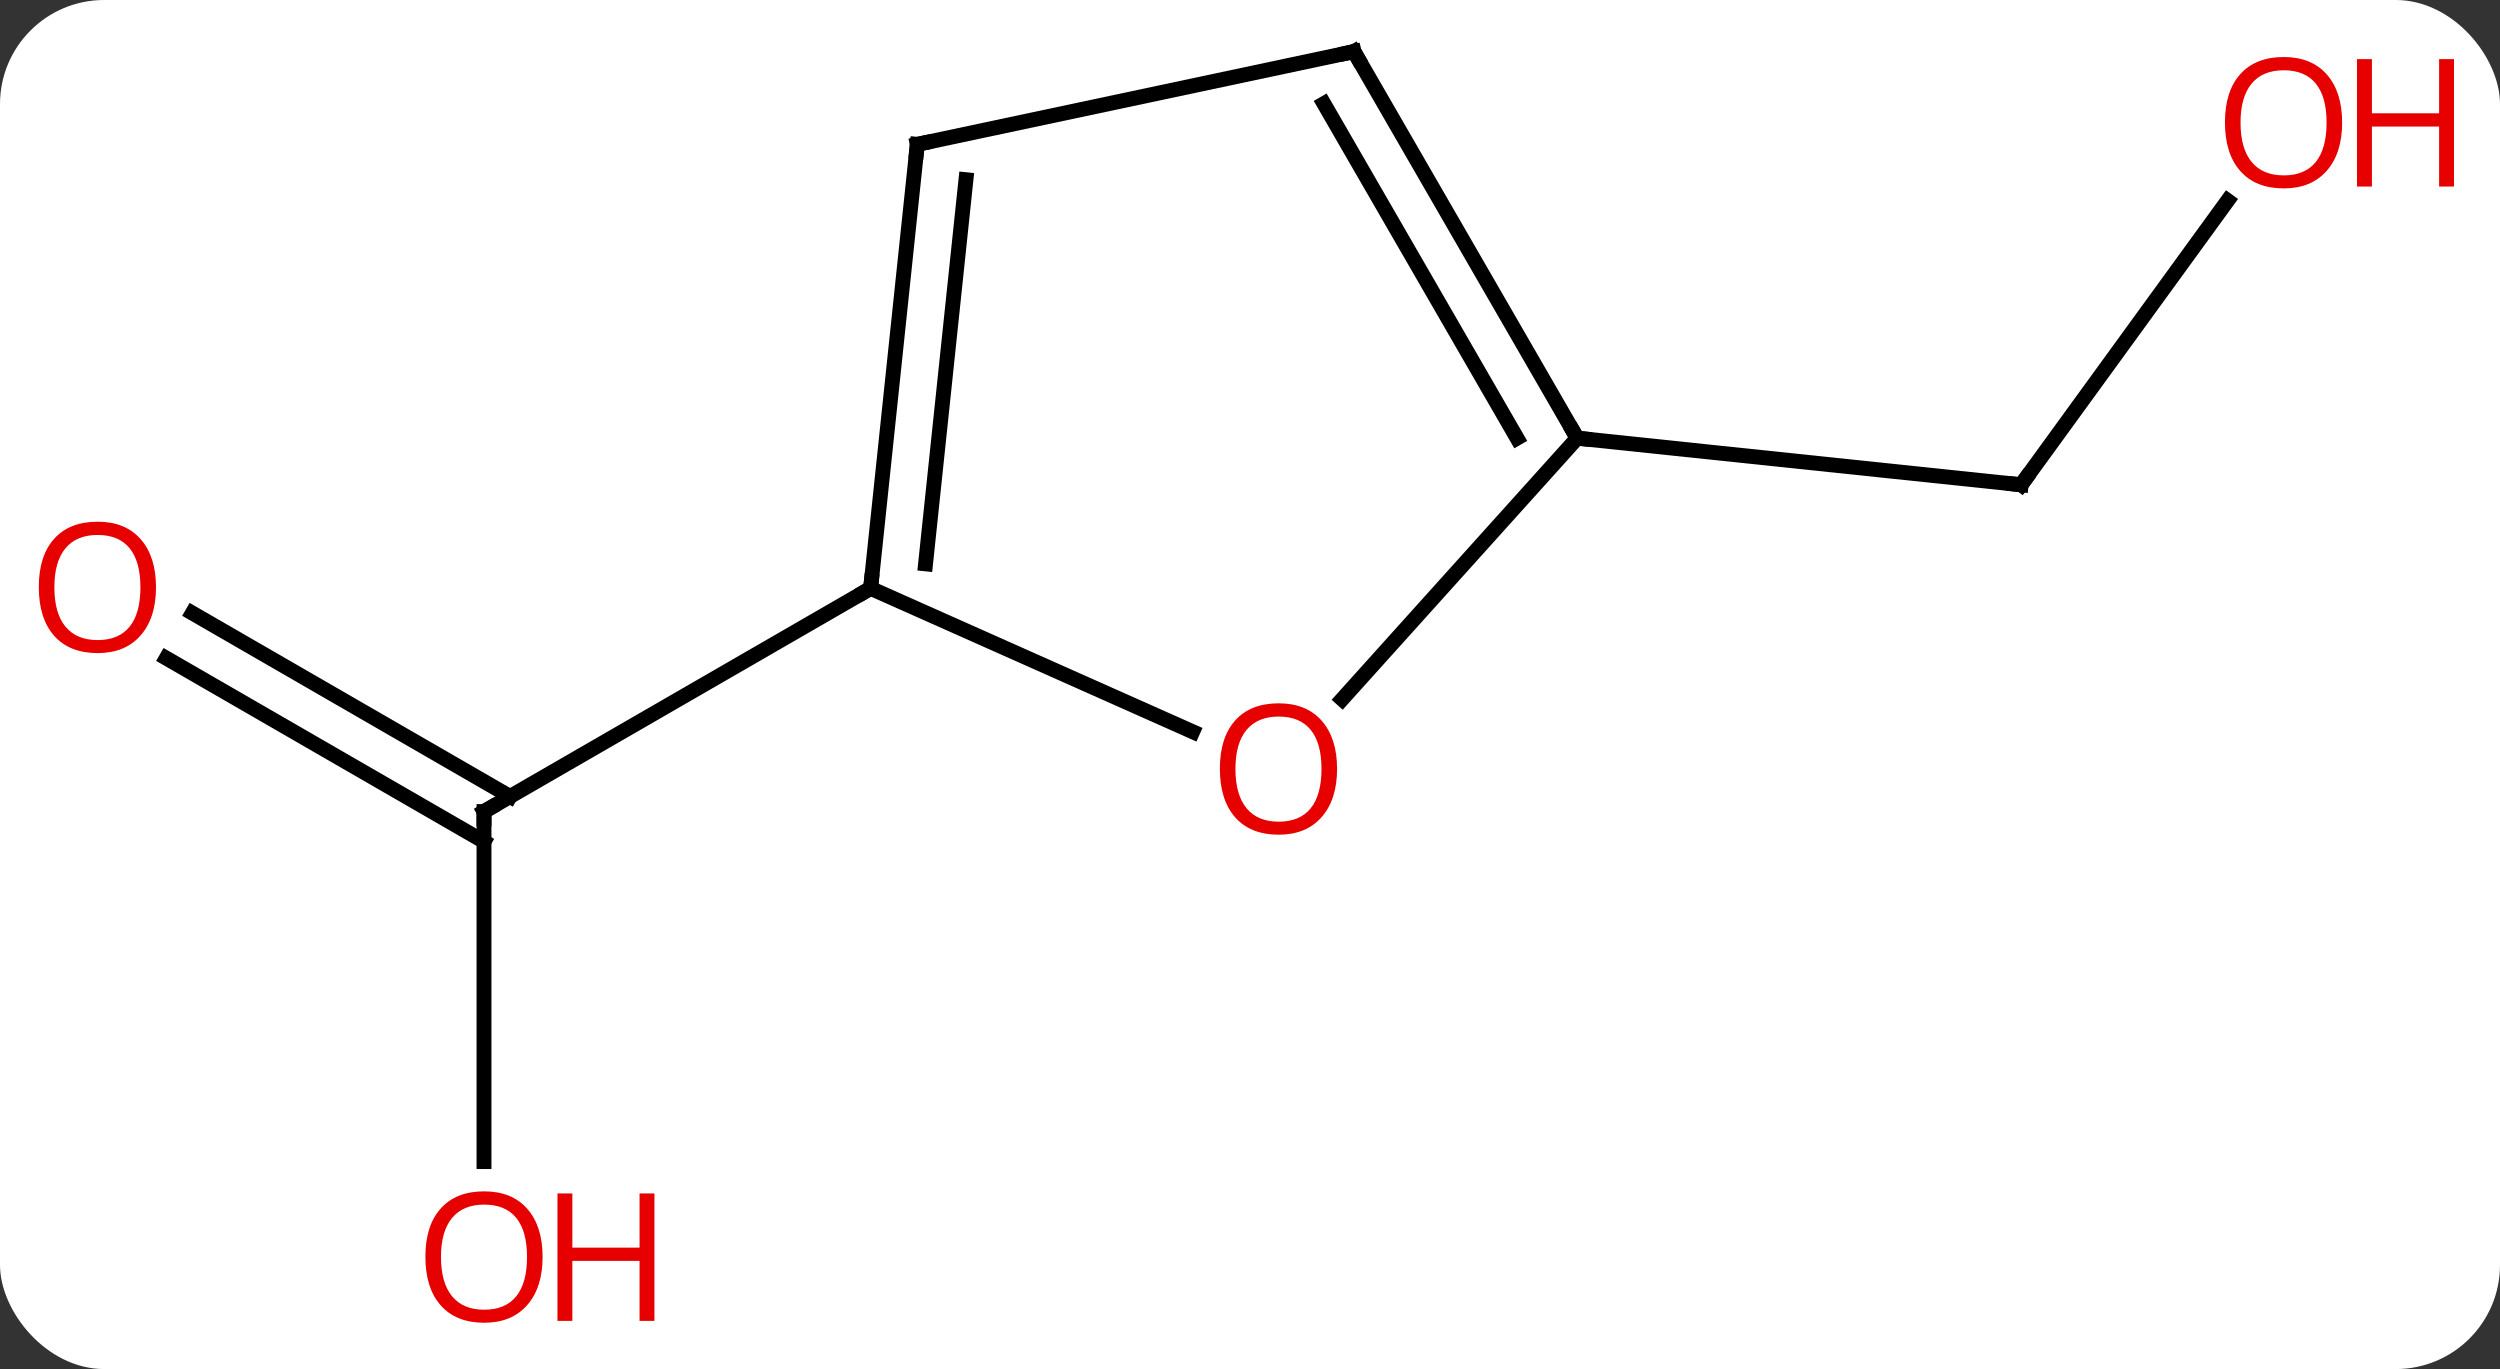 <svg width="168" viewBox="0 0 168 92" style="fill-opacity:1; color-rendering:auto; color-interpolation:auto; text-rendering:auto; stroke:black; stroke-linecap:square; stroke-miterlimit:10; shape-rendering:auto; stroke-opacity:1; fill:black; stroke-dasharray:none; font-weight:normal; stroke-width:1; font-family:'Open Sans'; font-style:normal; stroke-linejoin:miter; font-size:12; stroke-dashoffset:0; image-rendering:auto;" height="92" class="cas-substance-image" xmlns:xlink="http://www.w3.org/1999/xlink" xmlns="http://www.w3.org/2000/svg"><rect x="0" y="0" width="168" height="92" fill="#333333" stroke="none"/><svg class="cas-substance-single-component"><rect y="0" x="0" width="168" stroke="none" ry="7" rx="7" height="92" fill="white" class="cas-substance-group"/><svg y="0" x="0" width="168" viewBox="0 0 168 92" style="fill:black;" height="92" class="cas-substance-single-component-image"><svg><g><g transform="translate(80,44)" style="text-rendering:geometricPrecision; color-rendering:optimizeQuality; color-interpolation:linearRGB; stroke-linecap:butt; image-rendering:optimizeQuality;"><line y2="34.059" y1="10.536" x2="-47.475" x1="-47.475" style="fill:none;"/><line y2="-2.801" y1="9.526" x2="-67.075" x1="-45.725" style="fill:none;"/><line y2="0.23" y1="12.557" x2="-68.825" x1="-47.475" style="fill:none;"/><line y2="-4.464" y1="10.536" x2="-21.495" x1="-47.475" style="fill:none;"/><line y2="-30.519" y1="-11.421" x2="69.697" x1="55.821" style="fill:none;"/><line y2="-14.556" y1="-11.421" x2="25.986" x1="55.821" style="fill:none;"/><line y2="5.173" y1="-4.464" x2="0.148" x1="-21.495" style="fill:none;"/><line y2="-34.299" y1="-4.464" x2="-18.357" x1="-21.495" style="fill:none;"/><line y2="-31.923" y1="-6.107" x2="-15.088" x1="-17.803" style="fill:none;"/><line y2="-14.556" y1="2.988" x2="25.986" x1="10.191" style="fill:none;"/><line y2="-40.536" y1="-34.299" x2="10.986" x1="-18.357" style="fill:none;"/><line y2="-40.536" y1="-14.556" x2="10.986" x1="25.986" style="fill:none;"/><line y2="-37.036" y1="-14.556" x2="8.965" x1="21.945" style="fill:none;"/><path style="fill:none; stroke-miterlimit:5;" d="M-47.475 11.036 L-47.475 10.536 L-47.042 10.286"/></g><g transform="translate(80,44)" style="stroke-linecap:butt; fill:rgb(230,0,0); text-rendering:geometricPrecision; color-rendering:optimizeQuality; image-rendering:optimizeQuality; font-family:'Open Sans'; stroke:rgb(230,0,0); color-interpolation:linearRGB; stroke-miterlimit:5;"><path style="stroke:none;" d="M-43.538 40.466 Q-43.538 42.528 -44.577 43.708 Q-45.616 44.888 -47.459 44.888 Q-49.35 44.888 -50.381 43.724 Q-51.413 42.559 -51.413 40.45 Q-51.413 38.356 -50.381 37.208 Q-49.35 36.059 -47.459 36.059 Q-45.6 36.059 -44.569 37.231 Q-43.538 38.403 -43.538 40.466 ZM-50.366 40.466 Q-50.366 42.2 -49.623 43.106 Q-48.881 44.013 -47.459 44.013 Q-46.038 44.013 -45.311 43.114 Q-44.584 42.216 -44.584 40.466 Q-44.584 38.731 -45.311 37.841 Q-46.038 36.95 -47.459 36.95 Q-48.881 36.95 -49.623 37.849 Q-50.366 38.747 -50.366 40.466 Z"/><path style="stroke:none;" d="M-36.022 44.763 L-37.022 44.763 L-37.022 40.731 L-41.538 40.731 L-41.538 44.763 L-42.538 44.763 L-42.538 36.2 L-41.538 36.2 L-41.538 39.841 L-37.022 39.841 L-37.022 36.2 L-36.022 36.2 L-36.022 44.763 Z"/><path style="stroke:none;" d="M-69.517 -4.534 Q-69.517 -2.472 -70.557 -1.292 Q-71.596 -0.112 -73.439 -0.112 Q-75.33 -0.112 -76.361 -1.276 Q-77.392 -2.441 -77.392 -4.55 Q-77.392 -6.644 -76.361 -7.792 Q-75.33 -8.941 -73.439 -8.941 Q-71.58 -8.941 -70.549 -7.769 Q-69.517 -6.597 -69.517 -4.534 ZM-76.346 -4.534 Q-76.346 -2.8 -75.603 -1.894 Q-74.861 -0.987 -73.439 -0.987 Q-72.017 -0.987 -71.291 -1.886 Q-70.564 -2.784 -70.564 -4.534 Q-70.564 -6.269 -71.291 -7.159 Q-72.017 -8.05 -73.439 -8.05 Q-74.861 -8.05 -75.603 -7.152 Q-76.346 -6.253 -76.346 -4.534 Z"/><path style="fill:none; stroke:black;" d="M56.115 -11.825 L55.821 -11.421 L55.324 -11.473"/><path style="stroke:none;" d="M77.392 -35.761 Q77.392 -33.699 76.353 -32.519 Q75.314 -31.339 73.471 -31.339 Q71.58 -31.339 70.549 -32.504 Q69.517 -33.668 69.517 -35.777 Q69.517 -37.871 70.549 -39.019 Q71.58 -40.168 73.471 -40.168 Q75.33 -40.168 76.361 -38.996 Q77.392 -37.824 77.392 -35.761 ZM70.564 -35.761 Q70.564 -34.027 71.307 -33.121 Q72.049 -32.214 73.471 -32.214 Q74.892 -32.214 75.619 -33.113 Q76.346 -34.011 76.346 -35.761 Q76.346 -37.496 75.619 -38.386 Q74.892 -39.277 73.471 -39.277 Q72.049 -39.277 71.307 -38.379 Q70.564 -37.48 70.564 -35.761 Z"/><path style="stroke:none;" d="M84.908 -31.464 L83.908 -31.464 L83.908 -35.496 L79.392 -35.496 L79.392 -31.464 L78.392 -31.464 L78.392 -40.027 L79.392 -40.027 L79.392 -36.386 L83.908 -36.386 L83.908 -40.027 L84.908 -40.027 L84.908 -31.464 Z"/><path style="fill:none; stroke:black;" d="M-21.443 -4.961 L-21.495 -4.464 L-21.928 -4.214"/><path style="stroke:none;" d="M9.851 7.67 Q9.851 9.732 8.811 10.912 Q7.772 12.092 5.929 12.092 Q4.038 12.092 3.007 10.928 Q1.976 9.763 1.976 7.654 Q1.976 5.56 3.007 4.412 Q4.038 3.263 5.929 3.263 Q7.788 3.263 8.819 4.435 Q9.851 5.607 9.851 7.67 ZM3.022 7.67 Q3.022 9.404 3.765 10.31 Q4.507 11.217 5.929 11.217 Q7.351 11.217 8.077 10.318 Q8.804 9.42 8.804 7.67 Q8.804 5.935 8.077 5.045 Q7.351 4.154 5.929 4.154 Q4.507 4.154 3.765 5.053 Q3.022 5.951 3.022 7.67 Z"/><path style="fill:none; stroke:black;" d="M-18.409 -33.802 L-18.357 -34.299 L-17.868 -34.403"/><path style="fill:none; stroke:black;" d="M25.736 -14.989 L25.986 -14.556 L26.483 -14.504"/><path style="fill:none; stroke:black;" d="M10.497 -40.432 L10.986 -40.536 L11.236 -40.103"/></g></g></svg></svg></svg></svg>